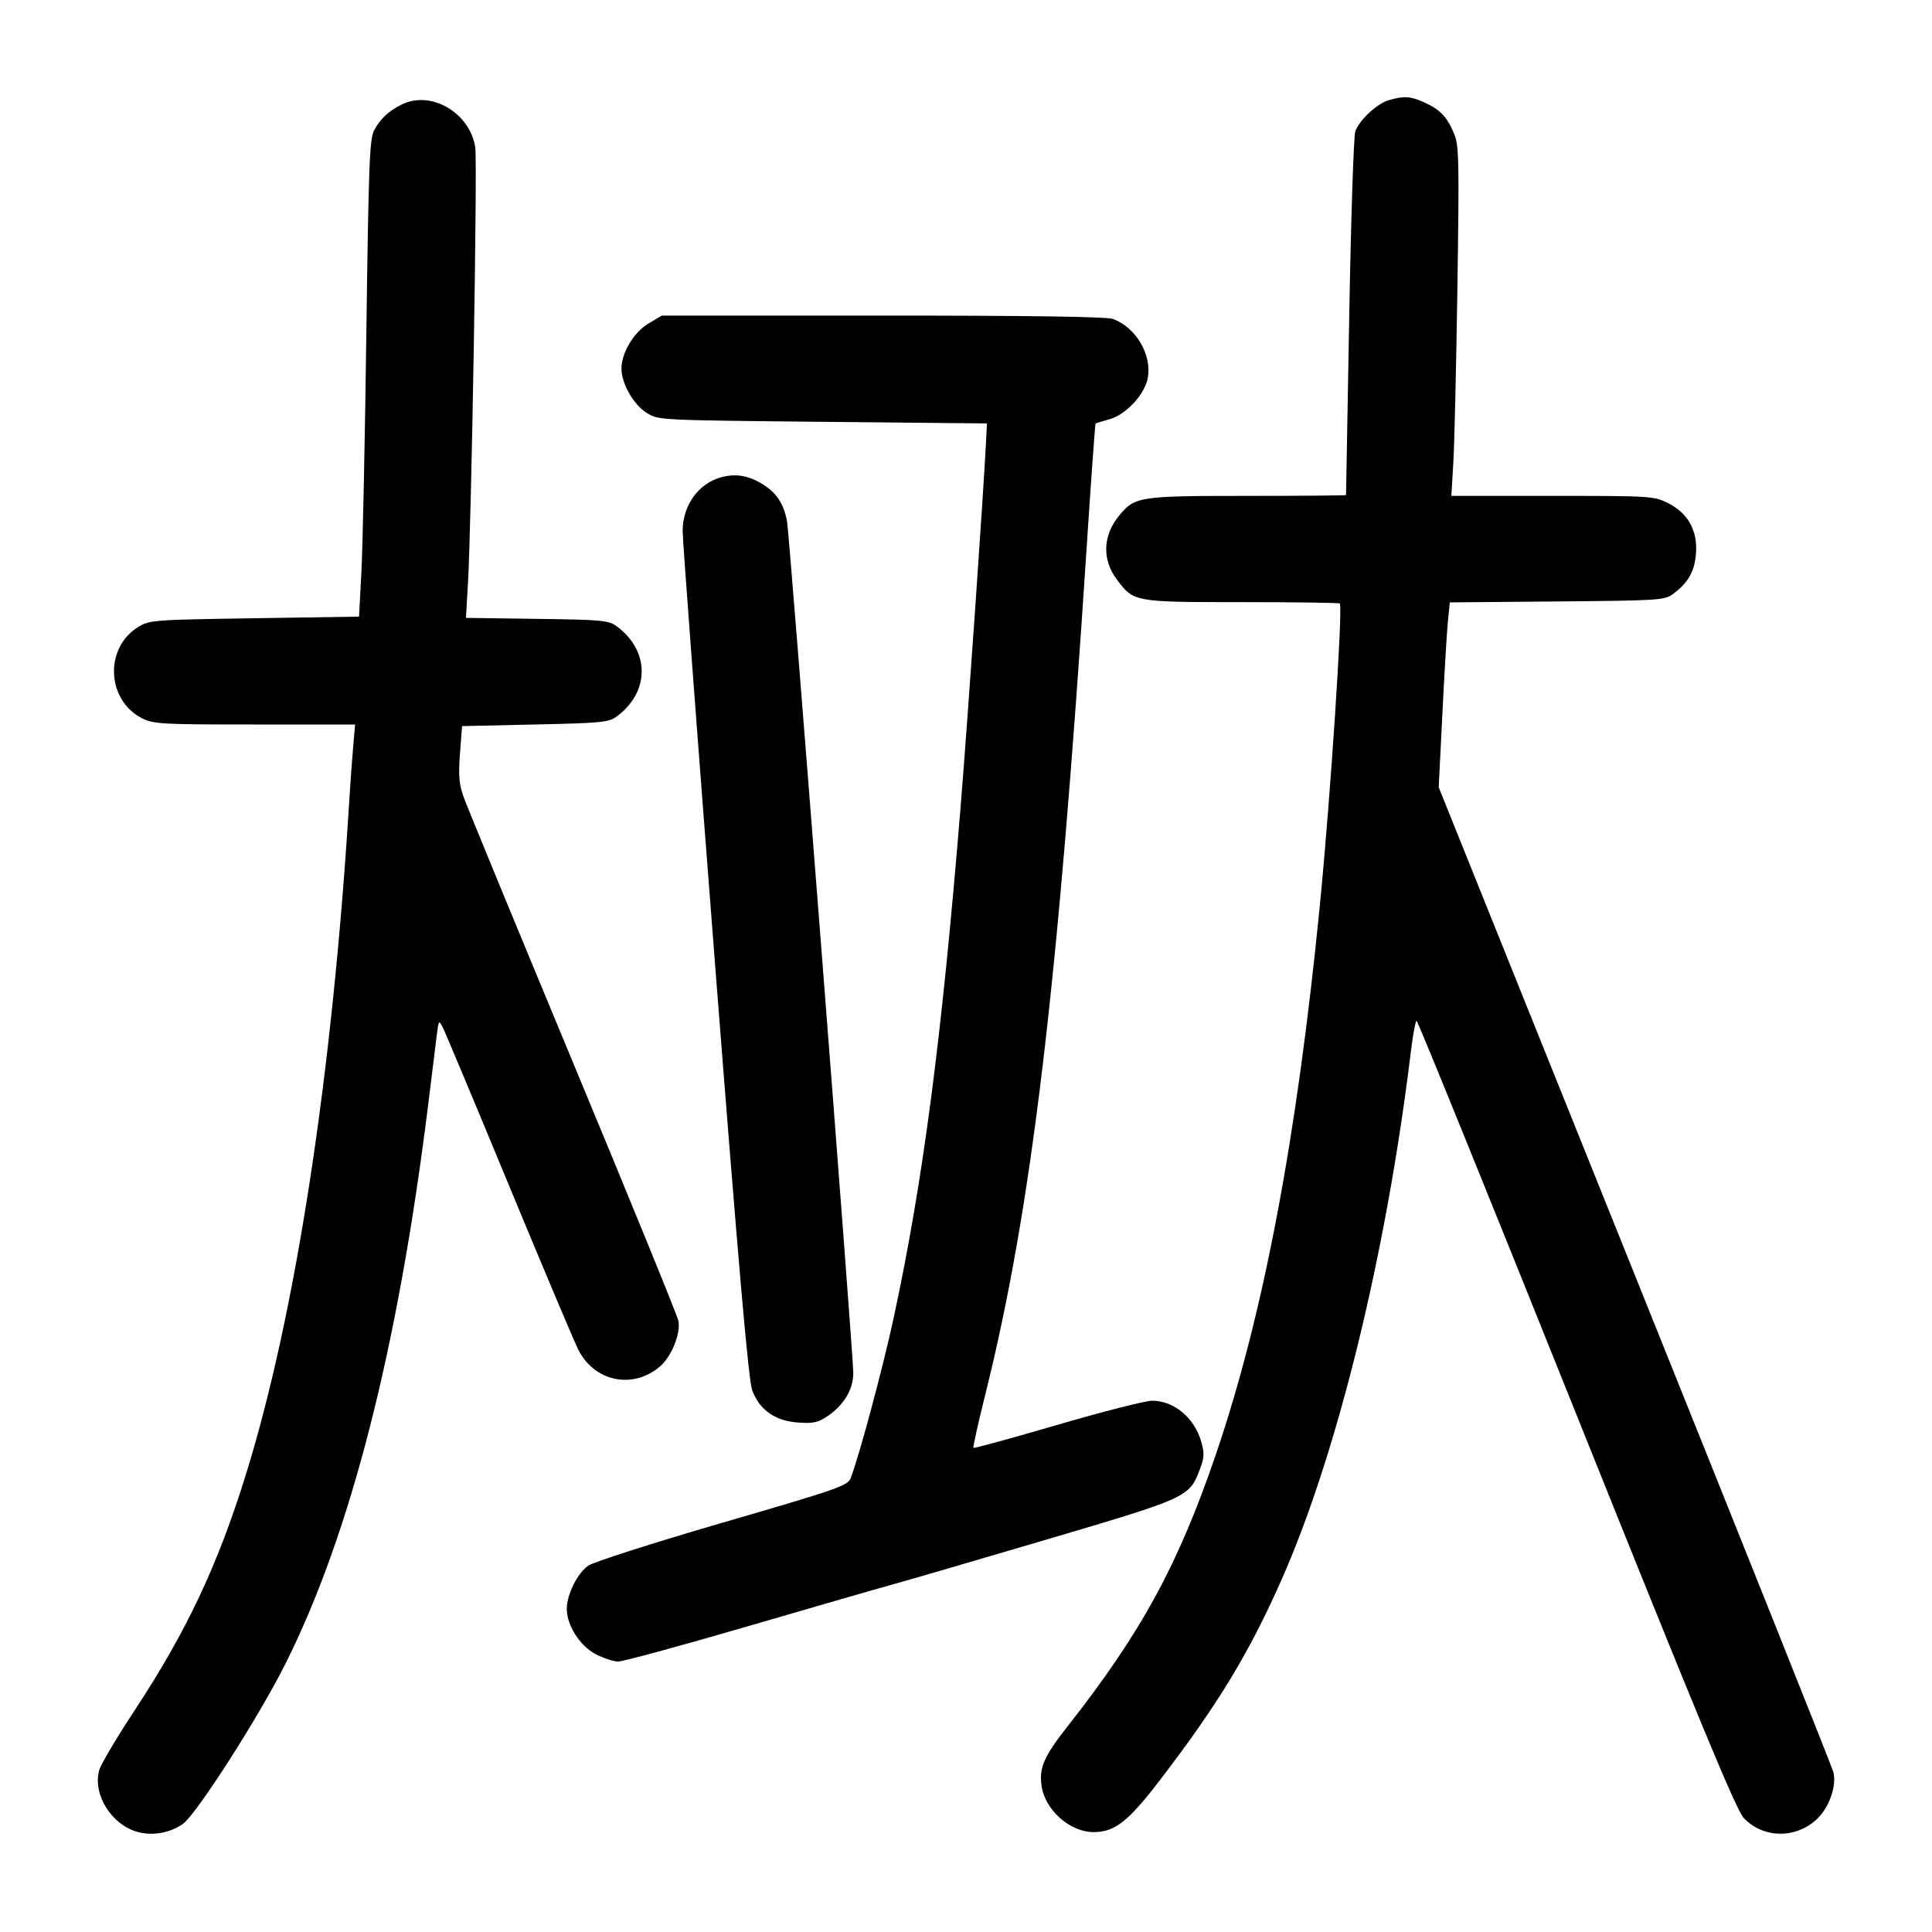 <svg width="1000" height="1000" viewBox="0 0 1000 1000" version="1.1" id="svg5" sodipodi:docname="友.svg" inkscape:version="1.2.1 (9c6d41e410, 2022-07-14)" xmlns:inkscape="http://www.inkscape.org/namespaces/inkscape" xmlns:sodipodi="http://sodipodi.sourceforge.net/DTD/sodipodi-0.dtd" xmlns="http://www.w3.org/2000/svg" xmlns:svg="http://www.w3.org/2000/svg"><path d="M718.859 51.836 C 712.795 53.591,703.776 61.951,701.506 67.922 C 700.661 70.146,699.244 113.335,698.358 163.899 C 697.472 214.463,696.729 256.021,696.707 256.250 C 696.685 256.479,673.768 256.667,645.780 256.667 C 589.920 256.667,587.540 257.020,579.570 266.492 C 570.862 276.841,570.237 289.404,577.917 299.725 C 586.795 311.656,586.780 311.653,642.639 311.660 C 670.215 311.664,693.096 311.985,693.484 312.373 C 695.160 314.049,688.598 413.384,683.182 468.333 C 671.281 589.069,653.954 680.581,629.300 752.897 C 609.863 809.910,590.691 845.076,552.738 893.333 C 540.298 909.150,537.716 915.073,539.134 924.531 C 541.005 937.003,553.974 948.393,566.196 948.297 C 577.101 948.211,583.958 942.816,600.347 921.429 C 630.454 882.142,646.427 855.826,663.314 817.689 C 692.193 752.470,717.534 649.040,730.226 544.583 C 731.312 535.646,732.660 528.333,733.221 528.333 C 733.782 528.333,770.974 619.964,815.870 731.957 C 879.057 889.573,898.639 936.795,902.541 940.958 C 912.730 951.829,930.152 951.848,941.000 941.000 C 947.019 934.981,950.672 924.092,948.961 917.272 C 948.337 914.786,902.119 799.071,846.254 660.126 L 744.681 407.500 746.586 369.167 C 747.634 348.083,748.925 326.549,749.454 321.313 L 750.416 311.793 805.922 311.313 C 858.986 310.854,861.630 310.682,866.028 307.397 C 873.920 301.501,877.175 295.695,877.844 286.319 C 878.684 274.535,873.715 265.628,863.390 260.417 C 856.155 256.765,854.588 256.667,803.586 256.667 L 751.212 256.667 752.237 239.583 C 752.802 230.187,753.751 189.500,754.348 149.167 C 755.328 82.907,755.165 75.196,752.653 69.228 C 748.970 60.477,745.527 56.821,737.500 53.135 C 730.171 49.769,726.812 49.535,718.859 51.836 M207.504 54.292 C 200.743 57.818,196.842 61.531,193.635 67.496 C 191.289 71.859,190.775 85.319,189.624 172.500 C 188.897 227.500,187.747 283.000,187.068 295.833 L 185.833 319.167 131.667 320.000 C 78.850 320.813,77.347 320.928,71.368 324.646 C 53.984 335.456,55.167 362.399,73.435 371.718 C 79.426 374.775,83.430 375.000,131.830 375.000 L 183.793 375.000 182.753 387.083 C 182.180 393.729,181.299 405.917,180.794 414.167 C 172.112 556.005,153.094 680.008,127.249 763.303 C 112.702 810.182,96.416 844.704,69.735 885.212 C 60.454 899.304,52.184 913.259,51.359 916.224 C 47.861 928.784,57.722 944.578,71.351 948.248 C 79.065 950.326,88.029 948.720,94.633 944.079 C 101.578 939.198,133.772 889.000,147.541 861.584 C 181.397 794.174,206.006 697.879,221.634 571.667 C 223.506 556.542,225.495 540.459,226.053 535.927 C 227.024 528.051,227.161 527.867,229.168 531.760 C 230.322 534.000,245.701 570.708,263.342 613.333 C 280.983 655.958,297.171 694.318,299.316 698.577 C 307.643 715.117,327.394 719.254,341.471 707.409 C 347.498 702.337,352.452 690.175,351.147 683.653 C 350.625 681.044,326.058 620.843,296.552 549.872 C 267.046 478.901,241.577 417.083,239.953 412.500 C 237.589 405.826,237.217 401.345,238.084 390.000 L 239.167 375.833 276.967 375.000 C 311.818 374.232,315.125 373.899,319.364 370.730 C 336.403 357.994,336.402 337.005,319.363 324.270 C 315.099 321.083,312.094 320.796,277.970 320.325 L 241.175 319.816 242.212 301.991 C 244.024 270.835,247.161 84.107,246.002 76.379 C 243.269 58.153,222.714 46.361,207.504 54.292 M335.561 167.524 C 327.974 172.072,321.667 182.653,321.667 190.833 C 321.667 198.483,327.941 209.483,334.702 213.687 C 340.832 217.499,340.858 217.500,425.833 218.333 L 510.833 219.167 510.334 229.167 C 509.017 255.551,501.084 369.690,497.418 415.000 C 487.577 536.640,477.846 611.175,462.505 682.404 C 457.067 707.651,444.676 753.823,440.316 765.081 C 438.793 769.014,433.878 770.724,373.948 788.160 C 338.033 798.610,307.085 808.515,304.418 810.414 C 298.819 814.401,293.422 825.265,293.370 832.655 C 293.310 841.160,300.069 851.827,308.267 856.162 C 312.258 858.273,317.547 860.000,320.018 860.000 C 322.490 860.000,352.596 851.806,386.921 841.792 C 421.246 831.777,454.918 822.058,461.748 820.195 C 468.578 818.331,504.387 807.883,541.323 796.978 C 614.991 775.228,615.516 774.988,621.025 760.565 C 623.338 754.506,623.456 752.236,621.769 746.265 C 618.267 733.873,607.670 725.018,596.331 725.006 C 592.938 725.003,570.879 730.628,547.310 737.507 C 523.742 744.386,504.187 749.743,503.855 749.410 C 503.523 749.078,506.224 736.888,509.858 722.320 C 533.877 626.042,547.447 512.801,562.445 283.490 C 564.748 248.284,566.827 219.357,567.066 219.207 C 567.305 219.057,570.644 218.032,574.486 216.930 C 582.892 214.517,592.501 204.128,594.072 195.751 C 596.332 183.707,588.081 169.603,576.142 165.102 C 572.998 163.917,533.681 163.339,456.975 163.349 L 342.500 163.365 335.561 167.524 M373.333 247.015 C 361.467 250.231,353.333 261.585,353.333 274.933 C 353.333 279.570,360.843 379.920,370.021 497.932 C 382.233 654.960,387.413 714.407,389.336 719.612 C 393.087 729.763,401.210 735.473,413.080 736.303 C 420.908 736.850,423.479 736.296,428.294 733.025 C 436.882 727.188,441.667 719.153,441.667 710.565 C 441.667 701.093,408.719 277.627,407.393 270.058 C 405.837 261.176,402.168 255.366,395.370 251.018 C 387.776 246.161,381.014 244.933,373.333 247.015 " stroke="none" fill-rule="evenodd" fill="black"></path></svg>